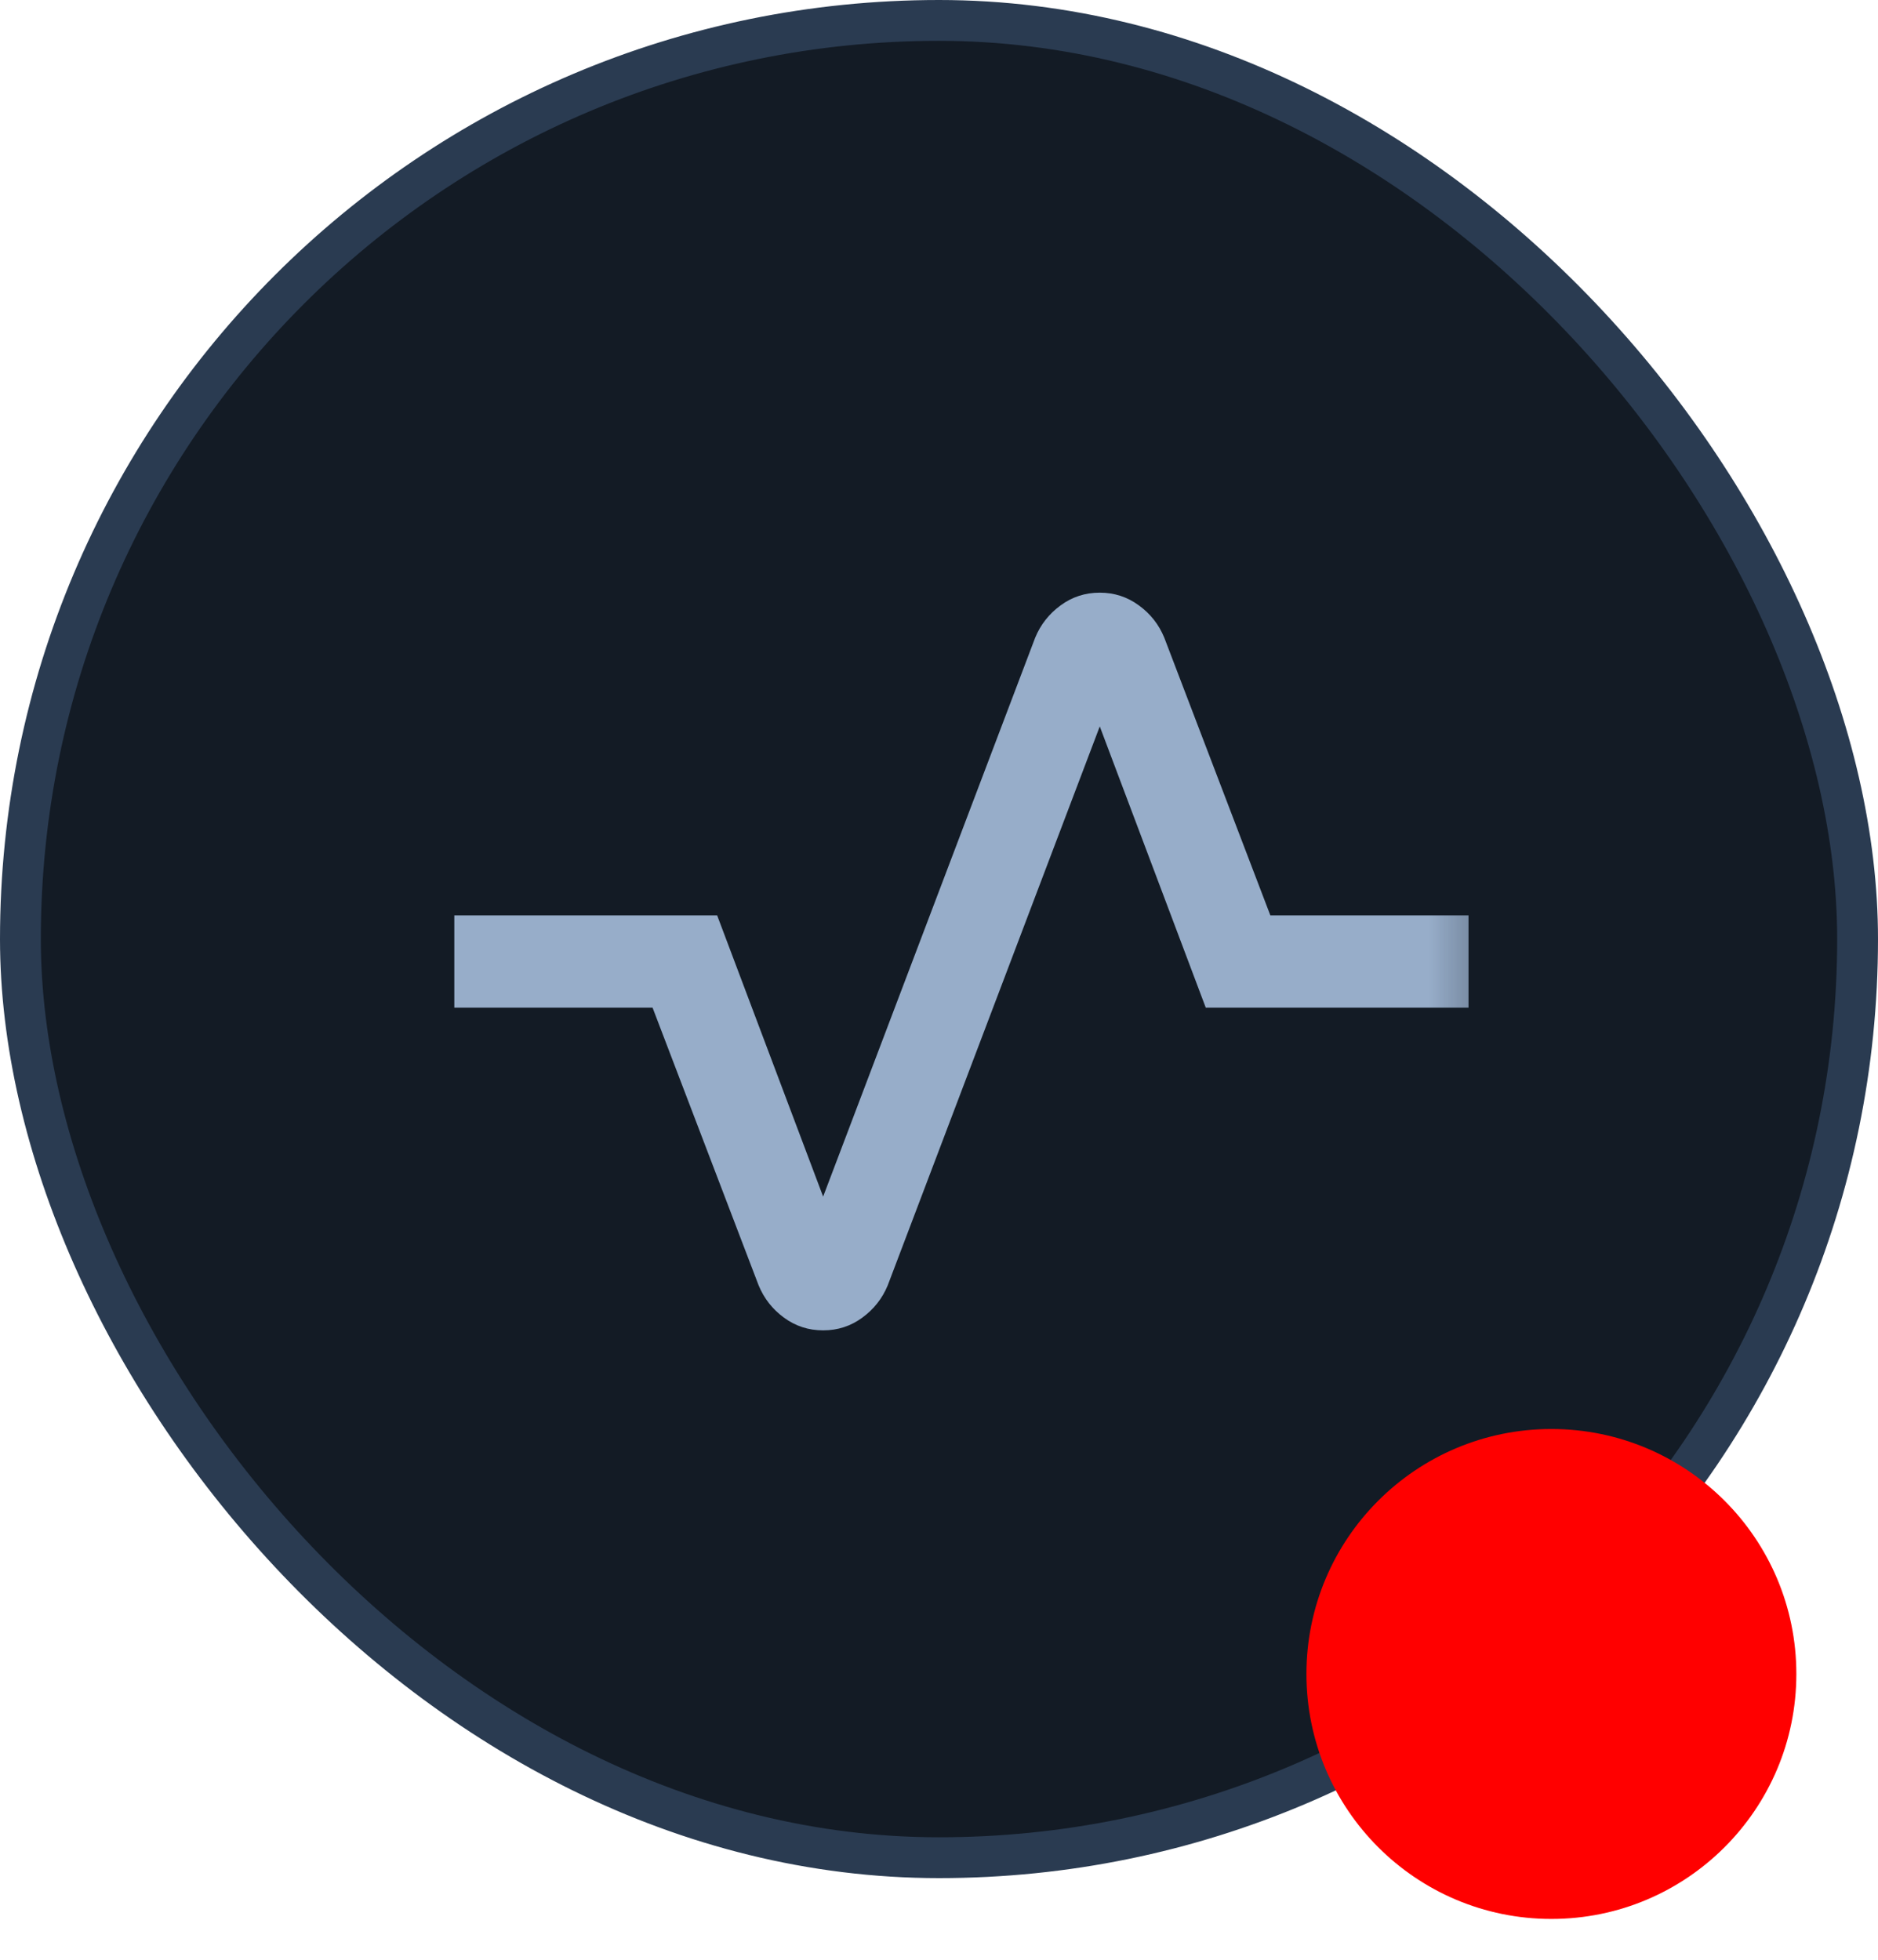 <svg width="23" height="24" viewBox="0 0 23 24" fill="none" xmlns="http://www.w3.org/2000/svg">
<rect x="0.25" y="0.25" width="22.5" height="22.5" rx="11.25" fill="#131B25"/>
<rect x="0.25" y="0.25" width="22.5" height="22.5" rx="11.25" stroke="#2A3B51" stroke-width="0.5"/>
<mask id="mask0_1333_1894" style="mask-type:alpha" maskUnits="userSpaceOnUse" x="5" y="5" width="14" height="14">
<rect x="5" y="5" width="13.55" height="13.55" fill="#D9D9D9"/>
</mask>
<g mask="url(#mask0_1333_1894)">
<path d="M10.081 16.292C9.902 16.292 9.742 16.24 9.601 16.136C9.46 16.033 9.357 15.901 9.291 15.741L7.992 12.34H5.564V11.21H8.783L10.081 14.654L12.678 7.809C12.744 7.649 12.848 7.517 12.989 7.414C13.13 7.31 13.29 7.258 13.469 7.258C13.647 7.258 13.807 7.31 13.948 7.414C14.09 7.517 14.193 7.649 14.259 7.809L15.558 11.21H17.985V12.34H14.767L13.469 8.896L10.872 15.741C10.806 15.901 10.702 16.033 10.561 16.136C10.42 16.24 10.26 16.292 10.081 16.292Z" fill="#97ADC9"/>
</g>
<circle cx="19" cy="20.5" r="3" fill="#FF0000"/>
</svg>
